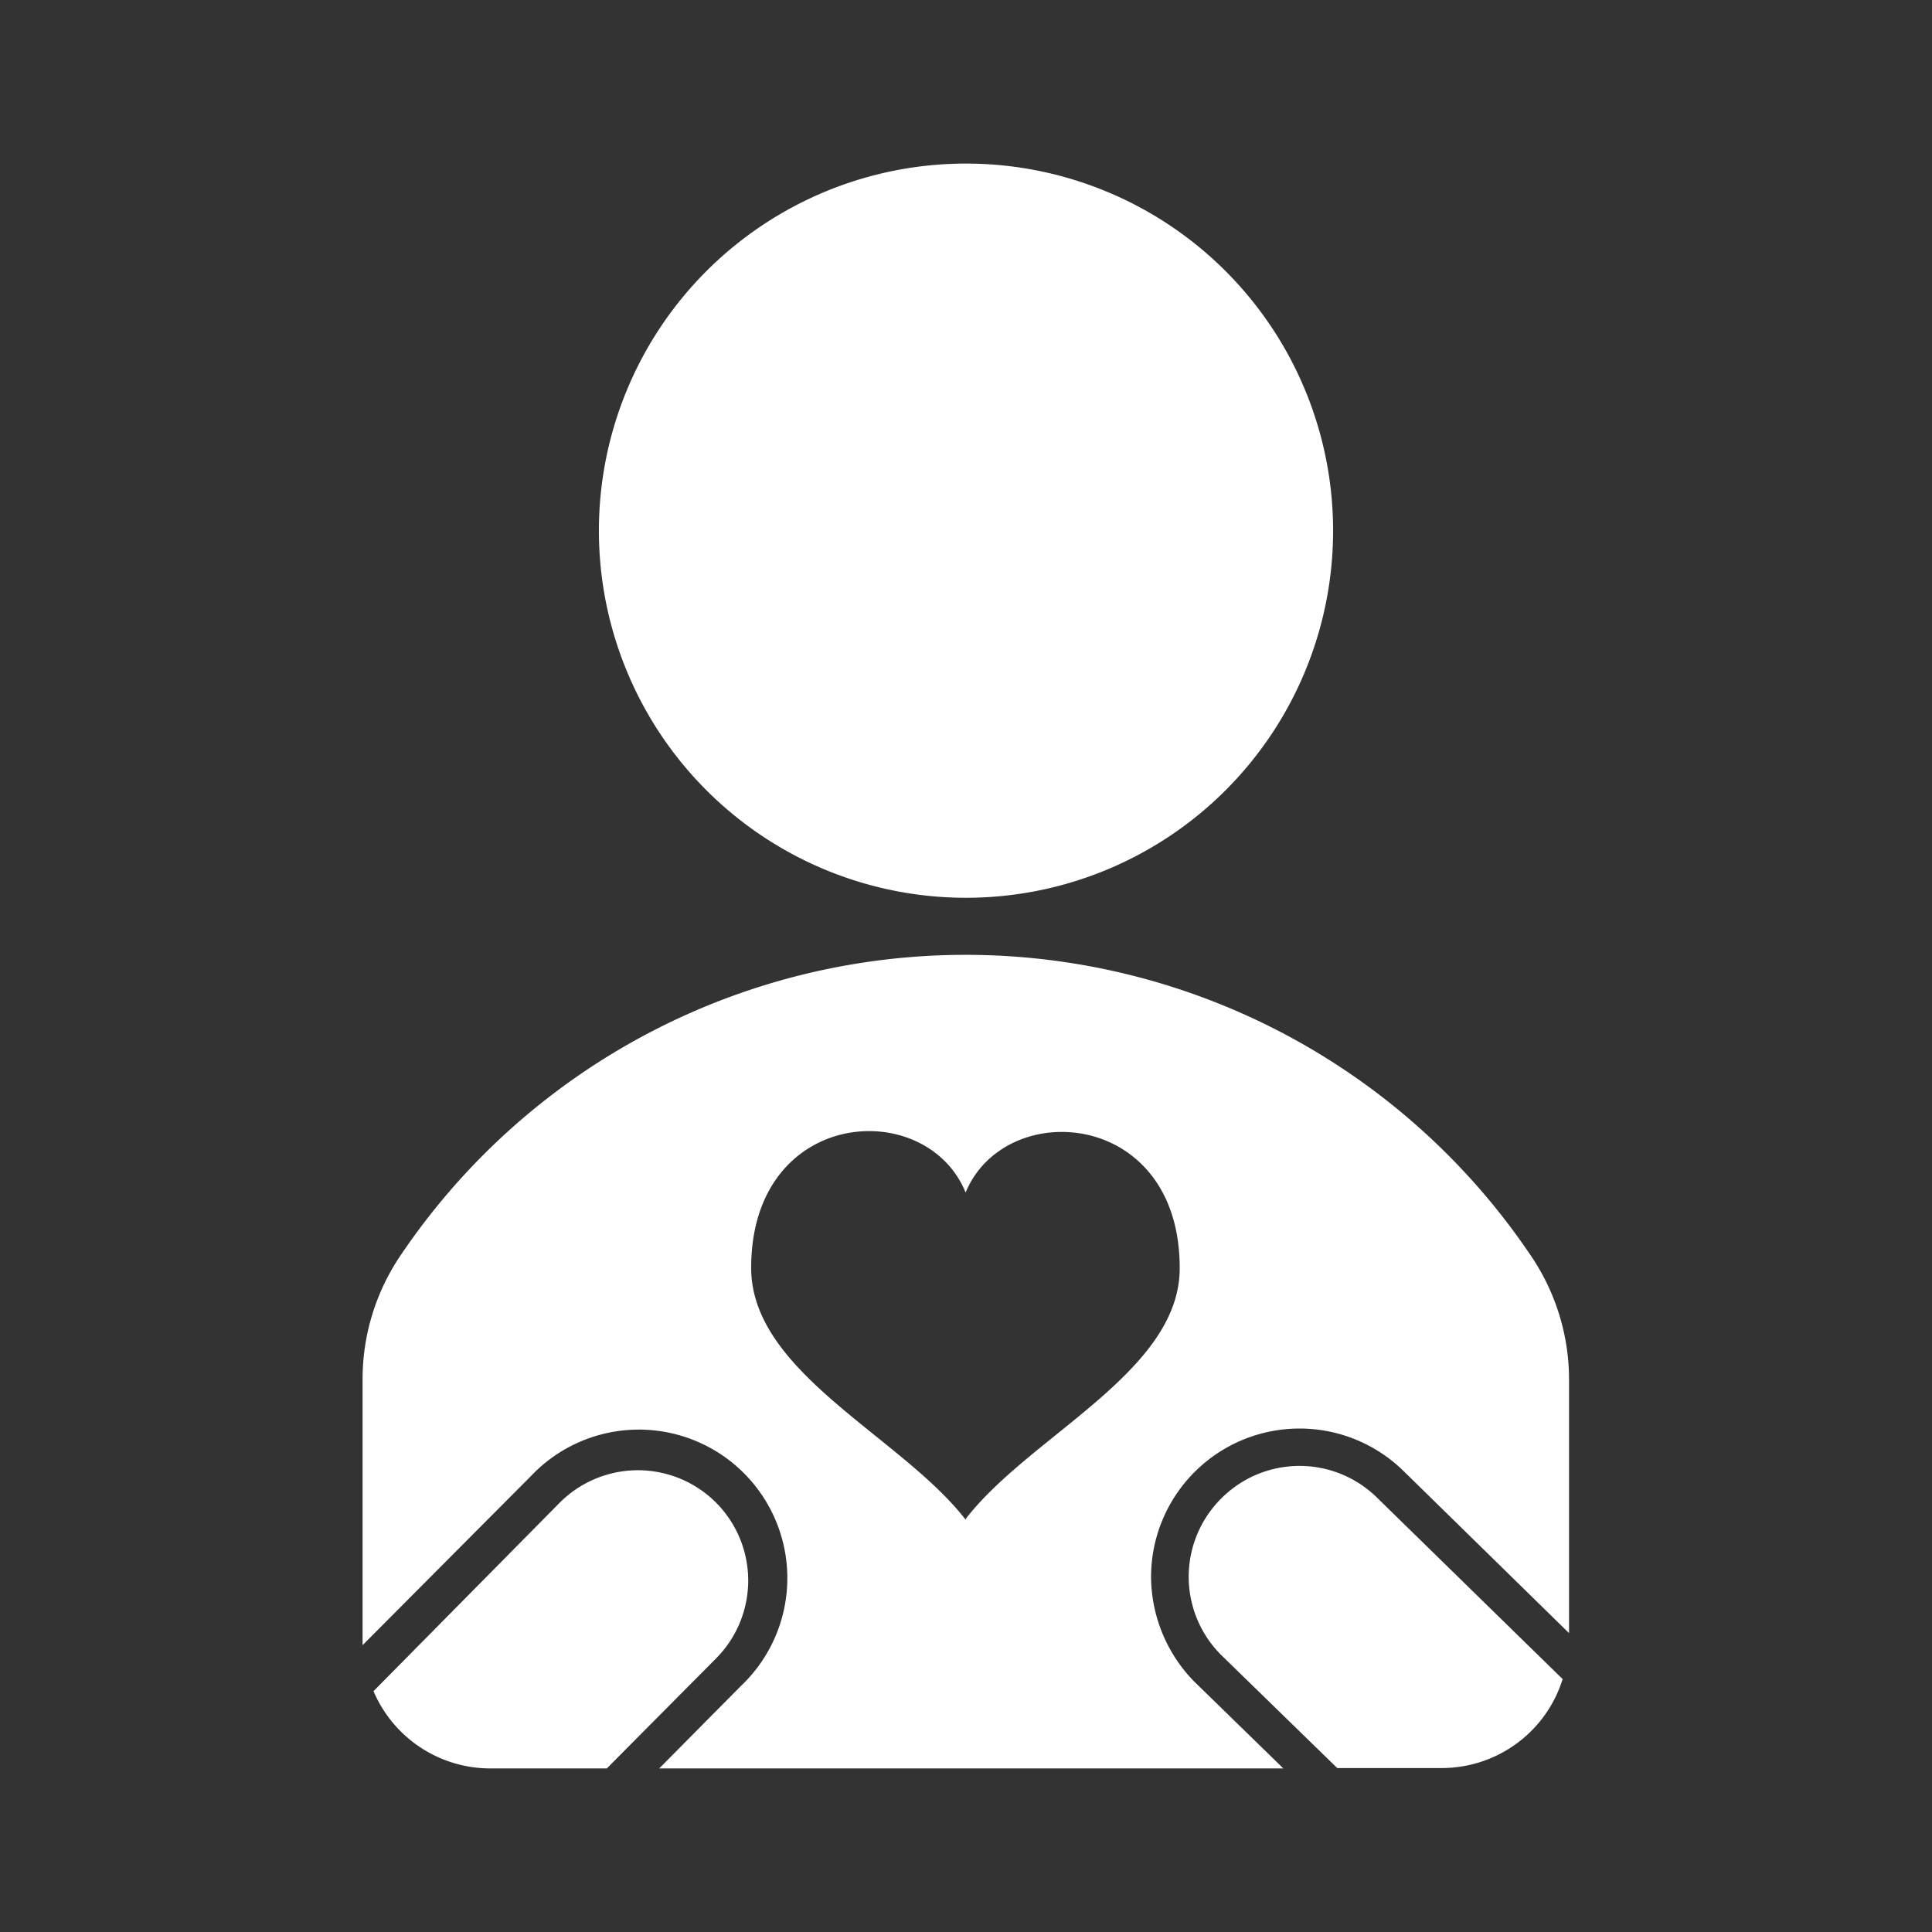 <svg xmlns="http://www.w3.org/2000/svg" viewBox="0 0 51.26 51.26">
  <rect x="0" y="0" width="51.26" height="51.26" fill="#333333" stroke="none"/>
  <g fill="#FFFFFF">
    <path d="M25.63 23.82a9.74 9.74 0 1 0-9.74-9.74 9.74 9.74 0 0 0 9.74 9.74ZM19 39.87a2.93 2.93 0 0 0-4.15 0l-4.94 5A3.37 3.37 0 0 0 13 46.92h3.1L19 44a2.93 2.93 0 0 0 0-4.13Z"/>
    <path d="M40.62 33.32a18.08 18.08 0 0 0-30 0 5.85 5.85 0 0 0-1 3.29v7.04l4.47-4.49a3.94 3.94 0 1 1 5.57 5.57l-2.17 2.19h16.56l-2.36-2.3a4 4 0 0 1-1.15-2.79 3.94 3.94 0 0 1 6.72-2.78l4.37 4.28v-6.72a5.85 5.85 0 0 0-1.01-3.29Zm-15 7c-1.71-2.21-5.69-3.9-5.69-6.68 0-4.24 4.64-4.57 5.69-2 1.05-2.54 5.68-2.21 5.68 2 .01 2.75-3.96 4.44-5.67 6.65Z"/>
    <path d="M32.4 39.76a2.93 2.93 0 0 0 0 4.15l3.08 3h2.78a3.36 3.36 0 0 0 3.2-2.36l-4.91-4.8a2.93 2.93 0 0 0-4.15.01Z"/>
  </g>
</svg>

